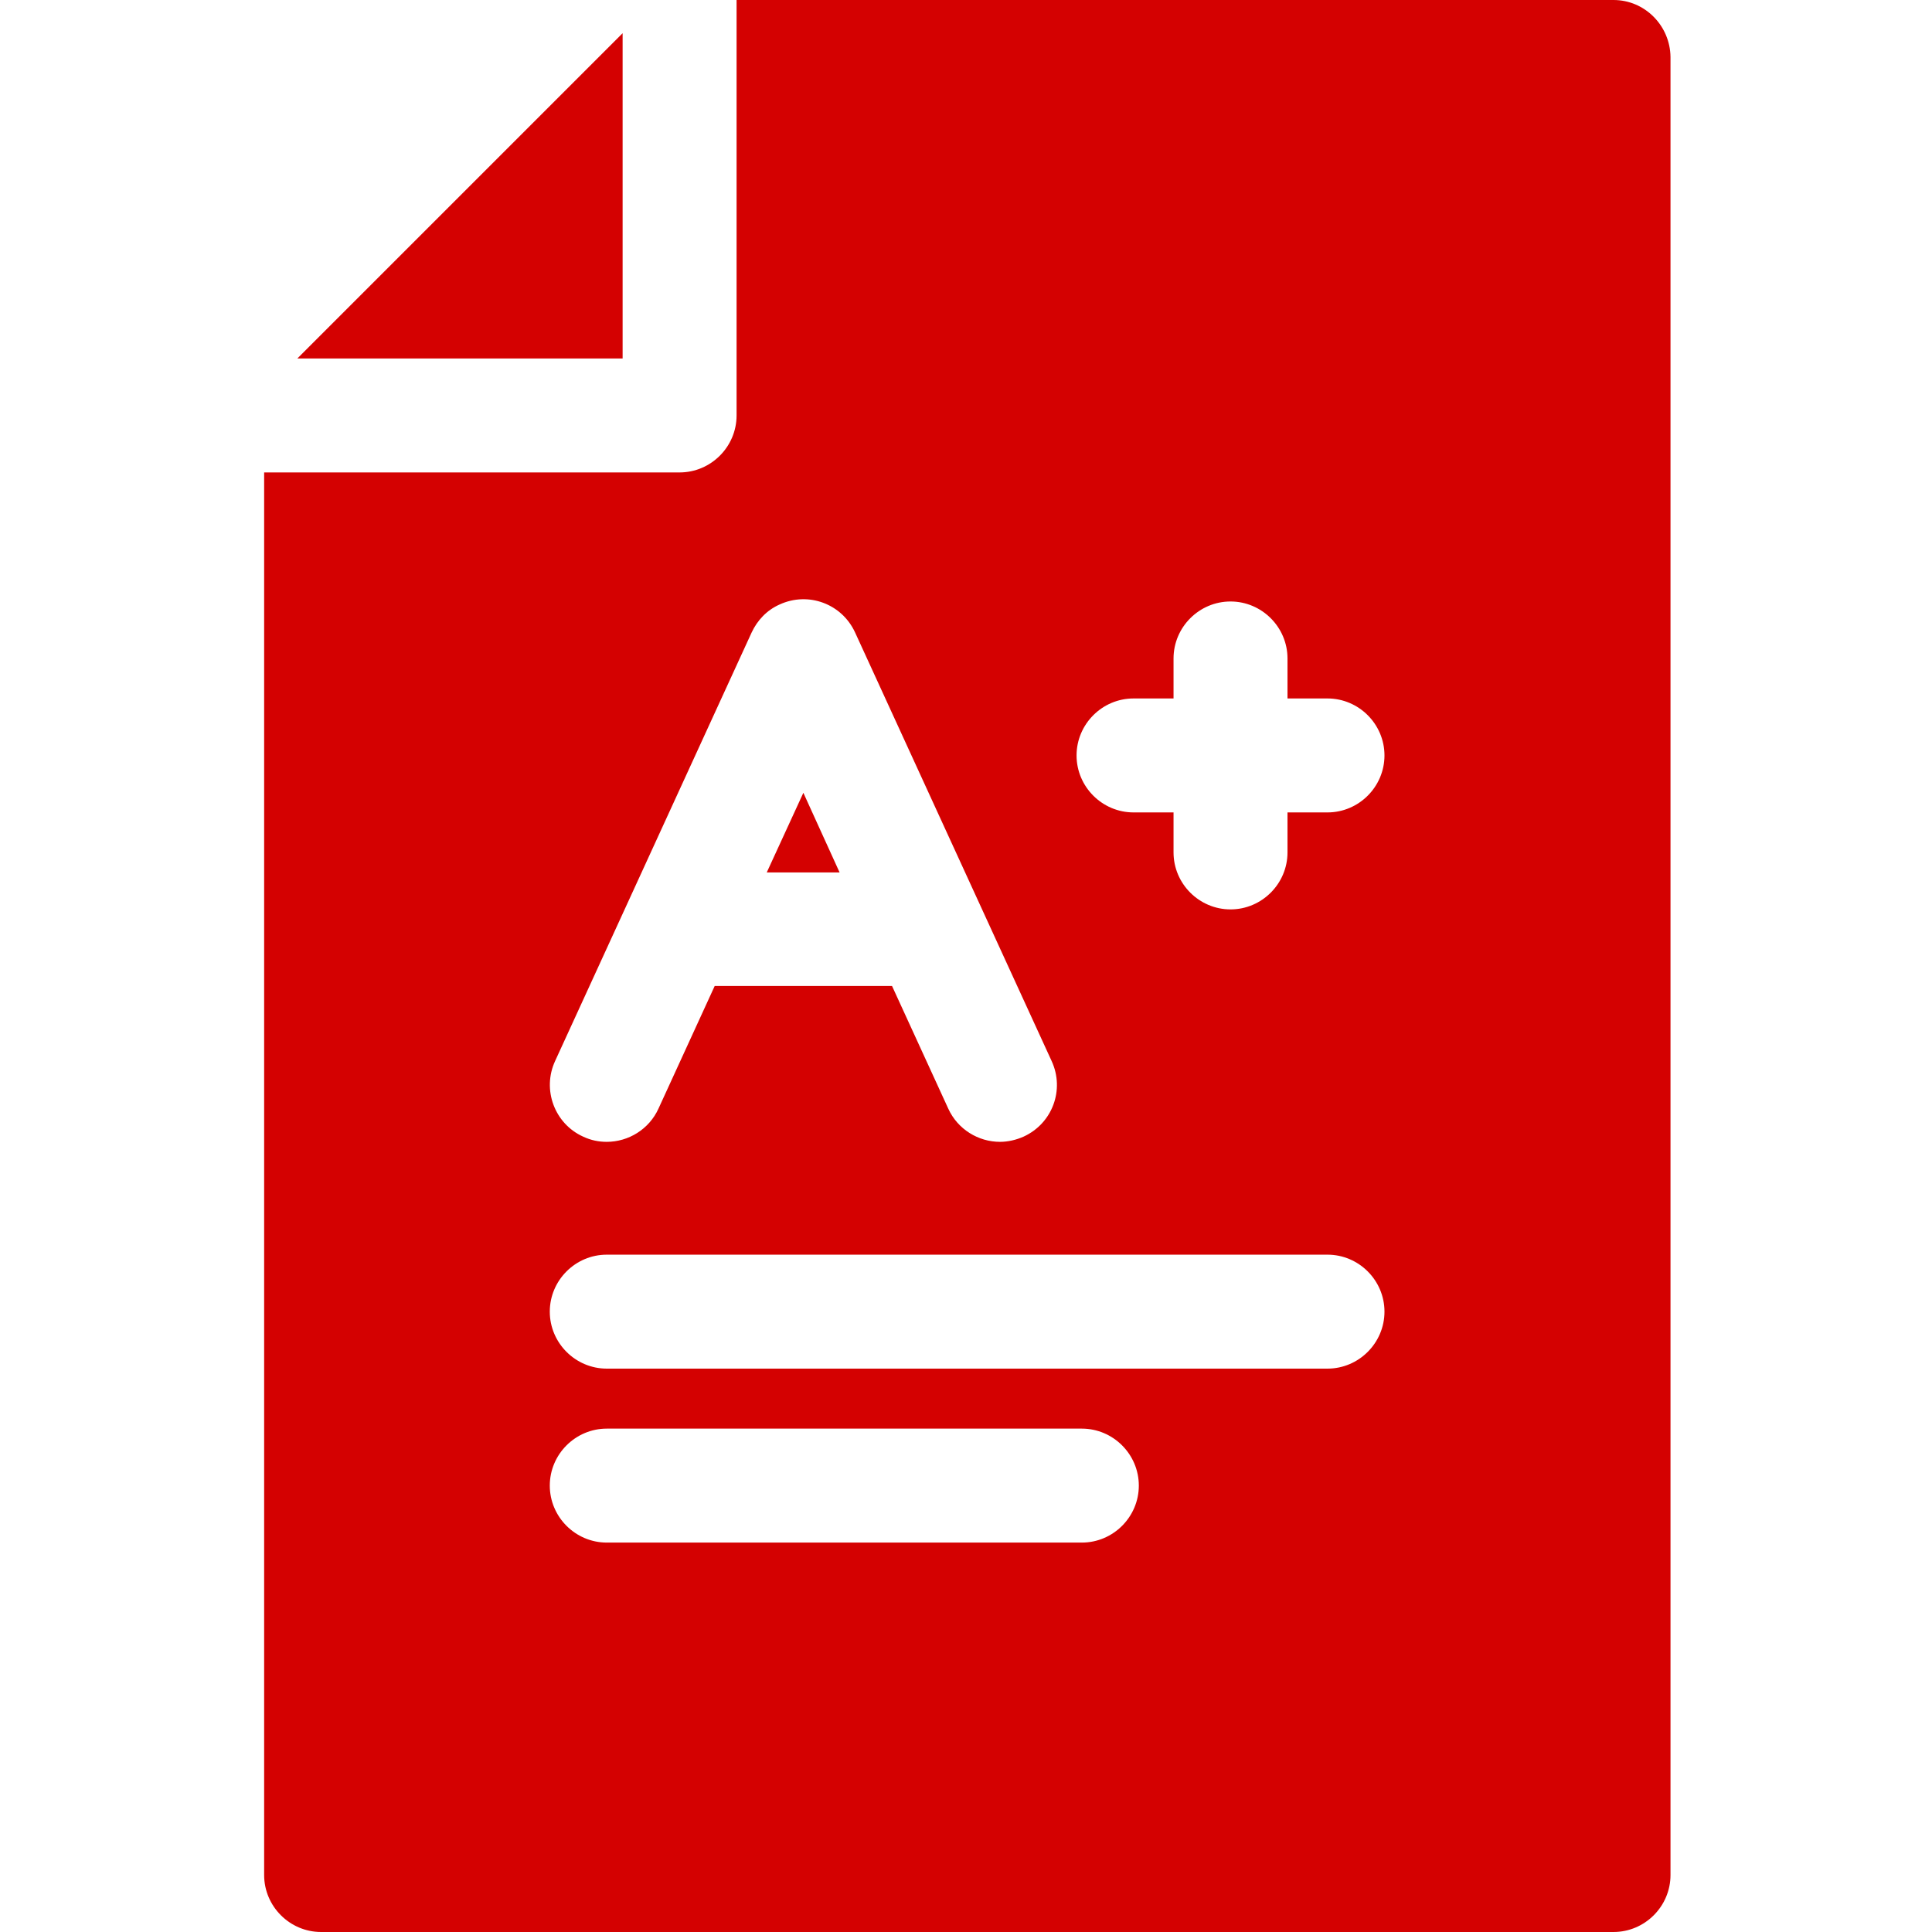 <?xml version="1.0" encoding="utf-8"?>
<!-- Generator: Adobe Illustrator 24.0.1, SVG Export Plug-In . SVG Version: 6.00 Build 0)  -->
<svg version="1.1" id="Layer_1" xmlns="http://www.w3.org/2000/svg" xmlns:xlink="http://www.w3.org/1999/xlink" x="0px" y="0px"
	 viewBox="0 0 512 512" style="enable-background:new 0 0 512 512;" xml:space="preserve">
<style type="text/css">
	.st0{fill:#D40101;}
</style>
<path class="st0" d="M212.9,210.1l-9.7,21.1h19.3L212.9,210.1z"/>
<path class="st0" d="M165,95V8.8L78.8,95H165z"/>
<path class="st0" d="M427.6,0H195.2v110.1c0,8.3-6.8,15.1-15.1,15.1H70v371.7c0,8.3,6.8,15.1,15.1,15.1h342.5
	c8.3,0,15.1-6.8,15.1-15.1V15.1C442.6,6.8,435.9,0,427.6,0z M300.4,215.3c-8.3,0-15.1-6.8-15.1-15.1c0-8.3,6.8-15.1,15.1-15.1H311
	v-10.6c0-8.3,6.8-15.1,15.1-15.1s15.1,6.8,15.1,15.1v10.6h10.6c8.3,0,15.1,6.8,15.1,15.1c0,8.3-6.8,15.1-15.1,15.1h-10.6v10.6
	c0,8.3-6.8,15.1-15.1,15.1s-15.1-6.8-15.1-15.1v-10.6H300.4z M147.1,281.2l52.1-113.6l0,0c1.5-3.2,4-5.9,7.4-7.4
	c7.6-3.5,16.5-0.2,20,7.4l52.1,113.6c3.5,7.6,0.2,16.5-7.4,20c-2,0.9-4.2,1.4-6.3,1.4c-5.7,0-11.2-3.3-13.7-8.8l-14.9-32.5h-47
	l-14.9,32.5c-2.5,5.5-8,8.8-13.7,8.8c-2.1,0-4.2-0.4-6.3-1.4C147,297.8,143.6,288.8,147.1,281.2z M160.8,332.5h191
	c8.3,0,15.1,6.8,15.1,15.1s-6.8,15.1-15.1,15.1h-191c-8.3,0-15.1-6.8-15.1-15.1S152.5,332.5,160.8,332.5z M160.8,378.6h125.9
	c8.3,0,15.1,6.8,15.1,15.1s-6.8,15.1-15.1,15.1H160.8c-8.3,0-15.1-6.8-15.1-15.1S152.5,378.6,160.8,378.6z"/>
</svg>
